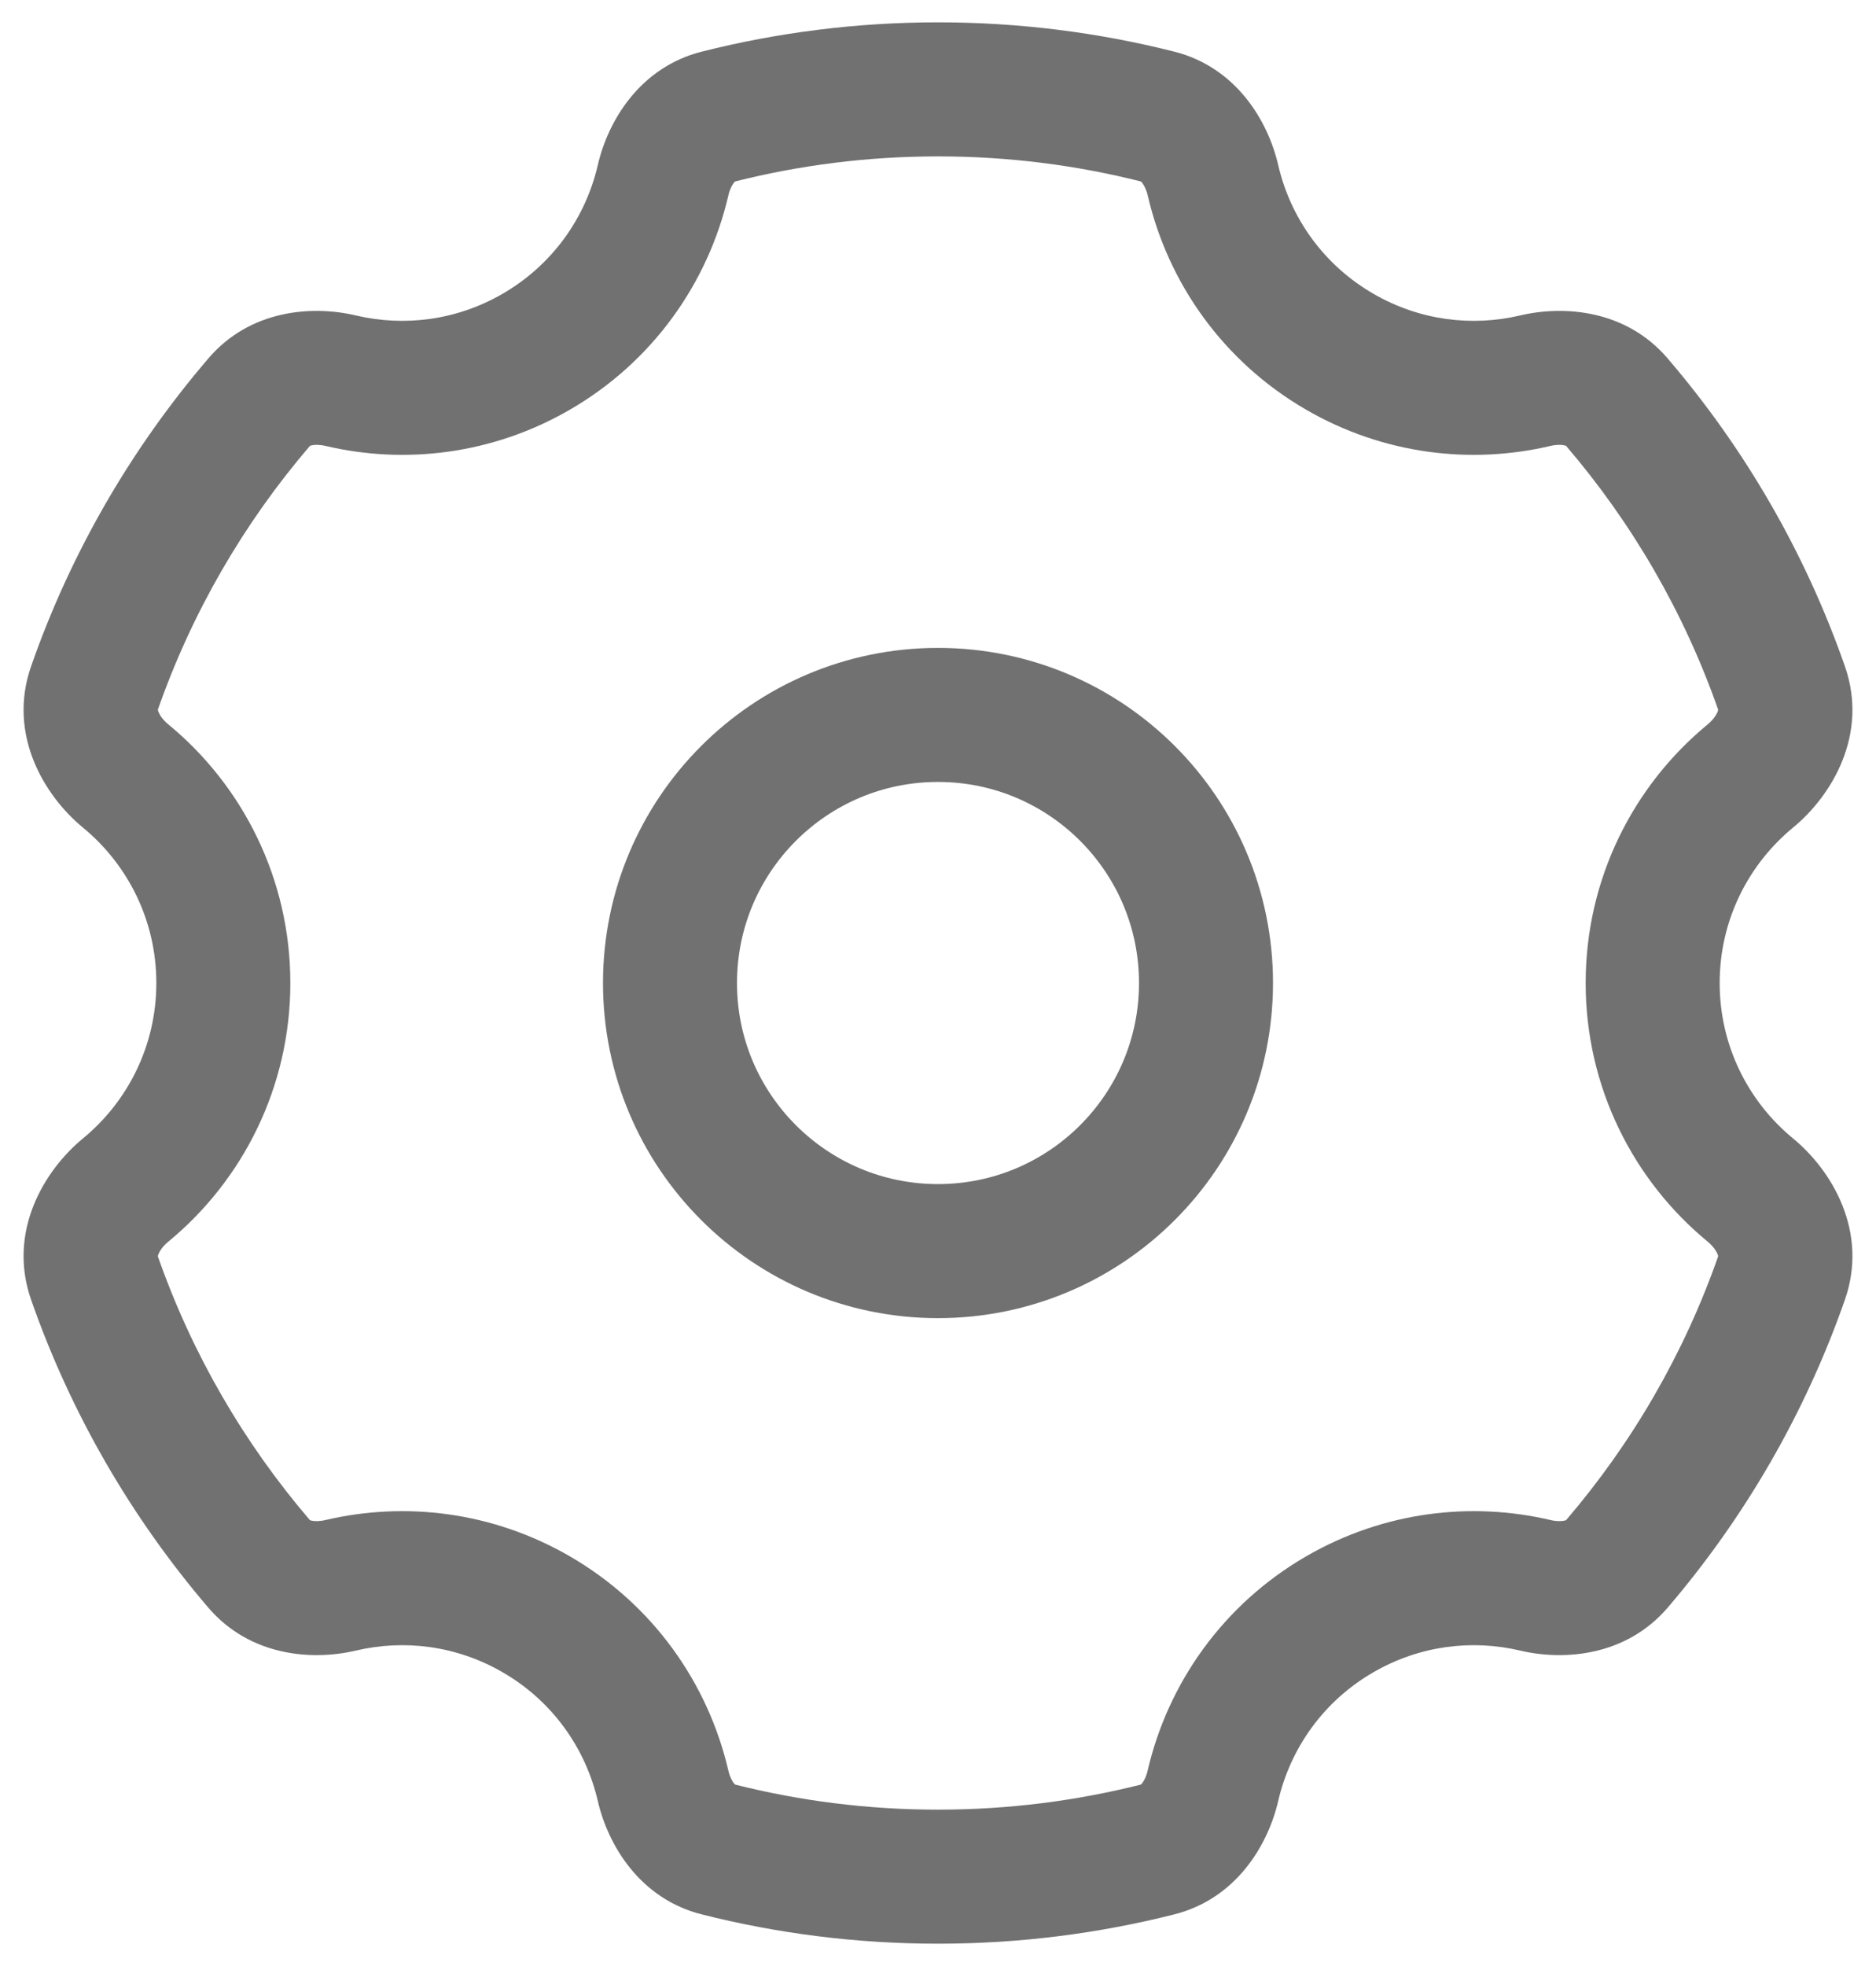 <svg width="21" height="22" viewBox="0 0 21 22" fill="none" xmlns="http://www.w3.org/2000/svg">
<circle cx="3" cy="3" r="3" transform="matrix(-1 0 0 1 13.5 8)" stroke="#717171" stroke-width="1.5"/>
<path d="M15 3.938L15.375 3.288L15.375 3.288L15 3.938ZM15 18.062L14.625 17.413L15 18.062ZM6 18.062L5.625 18.712H5.625L6 18.062ZM6 3.938L6.375 4.587L6 3.938ZM7.423 2.015L6.692 1.846L7.423 2.015ZM3.812 17.74L3.64 17.01L3.812 17.74ZM2.903 17.503L3.473 17.015L2.903 17.503ZM8.039 20.695L8.223 19.968L8.039 20.695ZM7.423 19.985L8.154 19.816L7.423 19.985ZM13.577 19.985L12.846 19.816L13.577 19.985ZM12.961 20.695L13.145 21.422L12.961 20.695ZM18.097 17.503L17.527 17.015L18.097 17.503ZM19.944 7.703L20.652 7.456L19.944 7.703ZM19.594 8.684L19.117 8.105L19.594 8.684ZM17.188 4.26L17.016 3.53L17.188 4.26ZM19.594 13.316L19.117 13.895L19.594 13.316ZM19.944 14.297L19.236 14.05L19.944 14.297ZM13.577 2.015L12.847 2.184L13.577 2.015ZM12.847 2.184C13.072 3.16 13.688 4.046 14.625 4.587L15.375 3.288C14.813 2.963 14.444 2.434 14.308 1.846L12.847 2.184ZM14.625 4.587C15.486 5.084 16.464 5.201 17.36 4.989L17.016 3.53C16.477 3.657 15.892 3.587 15.375 3.288L14.625 4.587ZM20.652 7.456C20.206 6.179 19.527 5.013 18.666 4.009L17.527 4.985C18.269 5.85 18.853 6.853 19.236 7.95L20.652 7.456ZM19.25 11C19.25 10.301 19.568 9.676 20.07 9.262L19.117 8.105C18.283 8.791 17.75 9.834 17.75 11H19.25ZM20.07 12.738C19.568 12.324 19.25 11.699 19.25 11H17.75C17.75 12.166 18.283 13.209 19.117 13.895L20.07 12.738ZM18.667 17.991C19.527 16.986 20.206 15.82 20.652 14.544L19.236 14.05C18.853 15.147 18.269 16.15 17.527 17.015L18.667 17.991ZM15.375 18.712C15.892 18.413 16.477 18.343 17.016 18.47L17.36 17.01C16.464 16.799 15.486 16.916 14.625 17.413L15.375 18.712ZM14.308 20.154C14.444 19.566 14.813 19.036 15.375 18.712L14.625 17.413C13.688 17.954 13.072 18.84 12.846 19.816L14.308 20.154ZM10.5 21.75C11.412 21.75 12.298 21.636 13.145 21.422L12.777 19.968C12.049 20.152 11.287 20.25 10.5 20.25V21.75ZM7.855 21.422C8.702 21.636 9.588 21.75 10.5 21.75V20.25C9.713 20.25 8.951 20.152 8.223 19.968L7.855 21.422ZM5.625 18.712C6.187 19.036 6.556 19.566 6.692 20.154L8.154 19.816C7.928 18.84 7.312 17.954 6.375 17.413L5.625 18.712ZM3.984 18.47C4.523 18.343 5.108 18.413 5.625 18.712L6.375 17.413C5.514 16.916 4.536 16.799 3.64 17.01L3.984 18.47ZM0.348 14.544C0.794 15.82 1.473 16.986 2.333 17.991L3.473 17.015C2.731 16.15 2.147 15.147 1.764 14.05L0.348 14.544ZM1.75 11C1.75 11.699 1.432 12.324 0.93 12.738L1.883 13.895C2.717 13.209 3.25 12.166 3.25 11H1.75ZM0.93 9.262C1.432 9.676 1.75 10.301 1.75 11H3.25C3.25 9.834 2.717 8.791 1.883 8.105L0.93 9.262ZM2.334 4.009C1.473 5.013 0.794 6.179 0.348 7.456L1.764 7.95C2.147 6.853 2.731 5.85 3.473 4.985L2.334 4.009ZM5.625 3.288C5.108 3.587 4.523 3.657 3.984 3.53L3.64 4.989C4.536 5.201 5.514 5.084 6.375 4.587L5.625 3.288ZM6.692 1.846C6.556 2.434 6.187 2.963 5.625 3.288L6.375 4.587C7.312 4.046 7.928 3.16 8.154 2.184L6.692 1.846ZM10.5 0.25C9.588 0.25 8.702 0.364 7.855 0.578L8.223 2.032C8.951 1.848 9.713 1.75 10.5 1.75V0.25ZM13.145 0.578C12.298 0.364 11.412 0.25 10.5 0.25V1.75C11.287 1.75 12.049 1.848 12.777 2.032L13.145 0.578ZM8.154 2.184C8.169 2.117 8.196 2.069 8.216 2.044C8.234 2.023 8.237 2.029 8.223 2.032L7.855 0.578C7.164 0.753 6.807 1.35 6.692 1.846L8.154 2.184ZM1.883 8.105C1.822 8.055 1.787 8 1.773 7.964C1.761 7.933 1.77 7.935 1.764 7.95L0.348 7.456C0.082 8.218 0.494 8.904 0.93 9.262L1.883 8.105ZM3.64 17.01C3.572 17.026 3.518 17.023 3.487 17.016C3.46 17.01 3.463 17.004 3.473 17.015L2.333 17.991C2.797 18.531 3.488 18.587 3.984 18.47L3.64 17.01ZM8.223 19.968C8.237 19.971 8.234 19.977 8.216 19.956C8.196 19.931 8.169 19.883 8.154 19.816L6.692 20.154C6.807 20.65 7.164 21.247 7.855 21.422L8.223 19.968ZM12.846 19.816C12.831 19.883 12.804 19.931 12.784 19.956C12.766 19.977 12.763 19.971 12.777 19.968L13.145 21.422C13.836 21.247 14.193 20.65 14.308 20.154L12.846 19.816ZM17.527 17.015C17.537 17.004 17.54 17.01 17.513 17.016C17.482 17.023 17.428 17.026 17.36 17.01L17.016 18.47C17.512 18.587 18.203 18.531 18.667 17.991L17.527 17.015ZM19.236 7.95C19.23 7.935 19.239 7.933 19.227 7.964C19.213 8 19.177 8.055 19.117 8.105L20.07 9.262C20.506 8.904 20.918 8.218 20.652 7.456L19.236 7.95ZM1.764 14.05C1.77 14.065 1.761 14.067 1.773 14.036C1.787 14 1.822 13.945 1.883 13.895L0.93 12.738C0.494 13.096 0.082 13.782 0.348 14.544L1.764 14.05ZM17.36 4.989C17.427 4.974 17.482 4.976 17.513 4.984C17.54 4.99 17.536 4.995 17.527 4.985L18.666 4.009C18.203 3.468 17.511 3.413 17.016 3.53L17.36 4.989ZM3.473 4.985C3.464 4.995 3.46 4.99 3.487 4.984C3.518 4.976 3.573 4.974 3.64 4.989L3.984 3.53C3.489 3.413 2.797 3.468 2.334 4.009L3.473 4.985ZM19.117 13.895C19.177 13.945 19.213 14 19.227 14.036C19.239 14.067 19.23 14.065 19.236 14.05L20.652 14.544C20.918 13.782 20.506 13.096 20.07 12.738L19.117 13.895ZM14.308 1.846C14.193 1.35 13.836 0.753 13.145 0.578L12.777 2.032C12.763 2.029 12.766 2.023 12.784 2.044C12.804 2.069 12.831 2.117 12.847 2.184L14.308 1.846Z" fill="#717171"/>
</svg>
